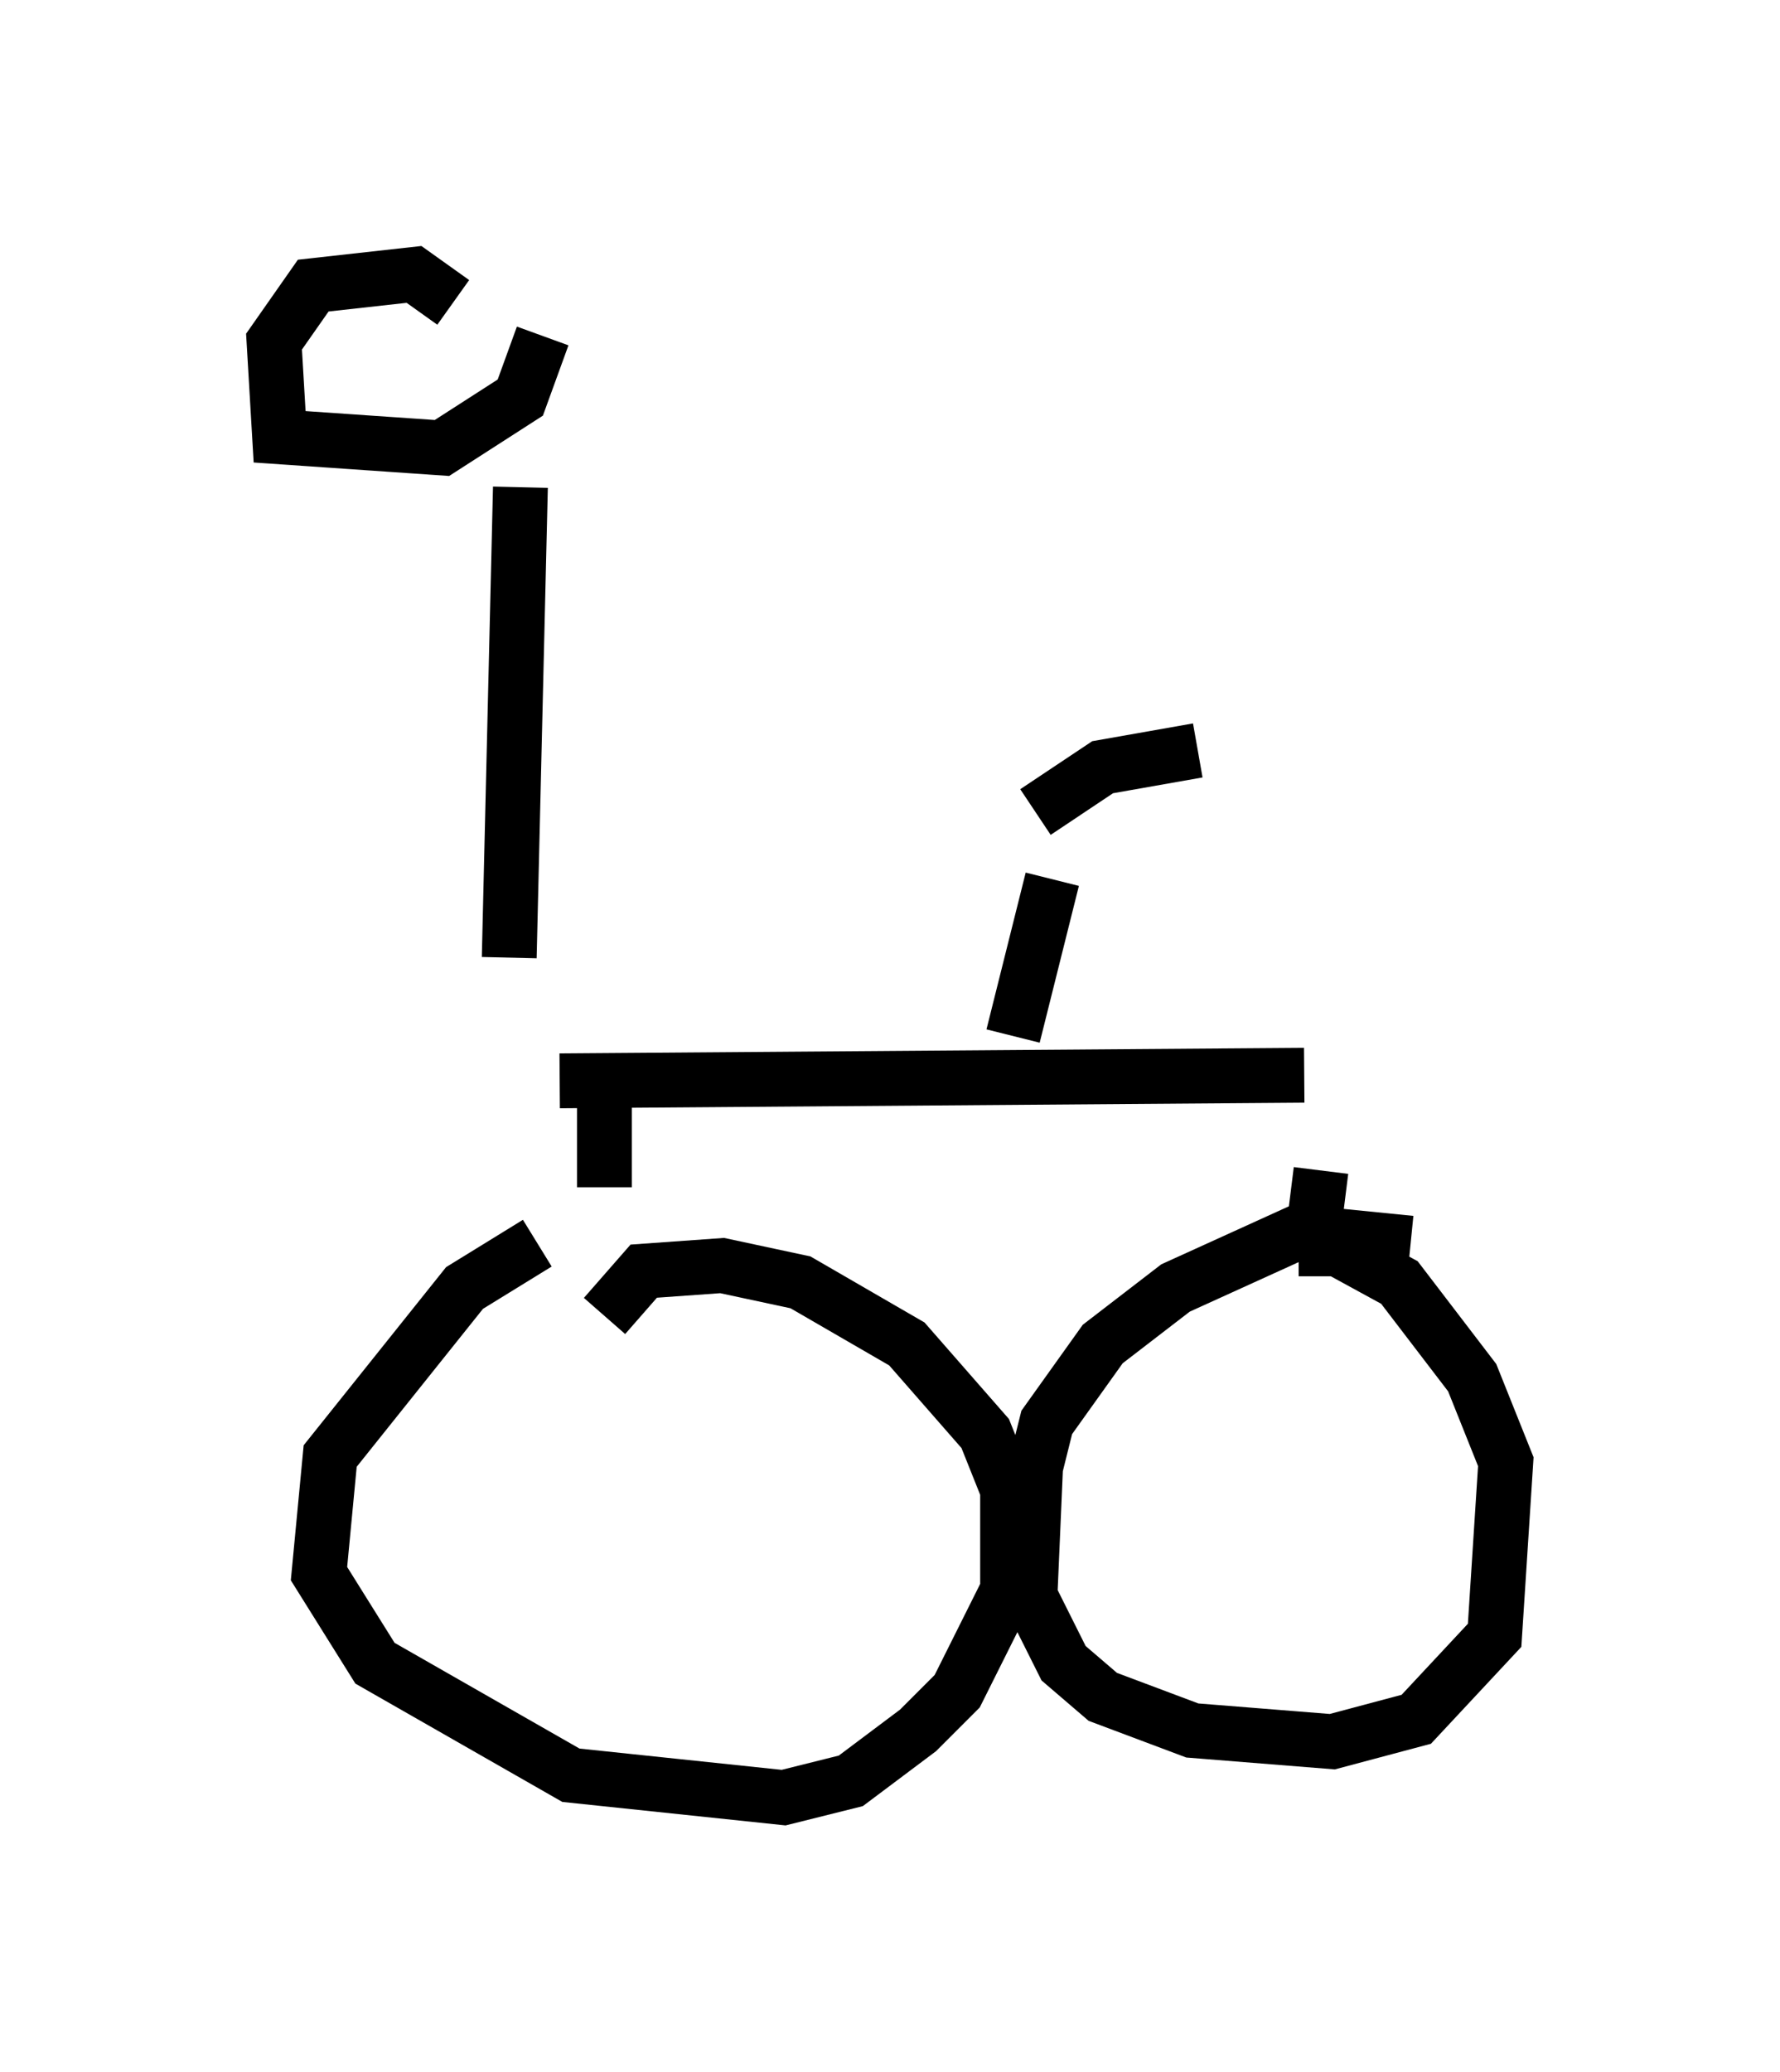 <?xml version="1.0" encoding="utf-8" ?>
<svg baseProfile="full" height="37.767" version="1.1" width="32.459" xmlns="http://www.w3.org/2000/svg" xmlns:ev="http://www.w3.org/2001/xml-events" xmlns:xlink="http://www.w3.org/1999/xlink"><defs /><rect fill="white" height="37.767" width="32.459" x="0" y="0" /><path d="M11.023, 22.661 m-1.225, 0.0 l-1.327, 0.817 -2.45, 3.063 l-0.204, 2.144 1.021, 1.633 l3.573, 2.042 3.879, 0.408 l1.225, -0.306 1.225, -0.919 l0.715, -0.715 0.919, -1.838 l0.0, -1.838 -0.408, -1.021 l-1.429, -1.633 -1.94, -1.123 l-1.429, -0.306 -1.429, 0.102 l-0.715, 0.817 m14.7, -1.327 l-2.042, -0.204 -2.246, 1.021 l-1.327, 1.021 -1.021, 1.429 l-0.204, 0.817 -0.102, 2.348 l0.613, 1.225 0.715, 0.613 l1.633, 0.613 2.552, 0.204 l1.531, -0.408 1.429, -1.531 l0.204, -3.165 -0.613, -1.531 l-1.327, -1.735 -1.123, -0.613 l-0.715, 0.0 m-13.475, -3.063 l13.577, -0.102 m-12.761, -0.102 l0.0, 2.144 m13.067, -0.306 l-0.204, 1.633 m-4.696, -6.942 l-0.715, 2.858 m0.408, -4.083 l1.225, -0.817 1.735, -0.306 m-12.556, 3.777 l0.204, -8.575 m-1.225, -3.369 l-0.715, -0.51 -1.838, 0.204 l-0.715, 1.021 0.102, 1.735 l2.96, 0.204 1.429, -0.919 l0.408, -1.123 " fill="none" stroke="black" stroke-width="1" /></svg>